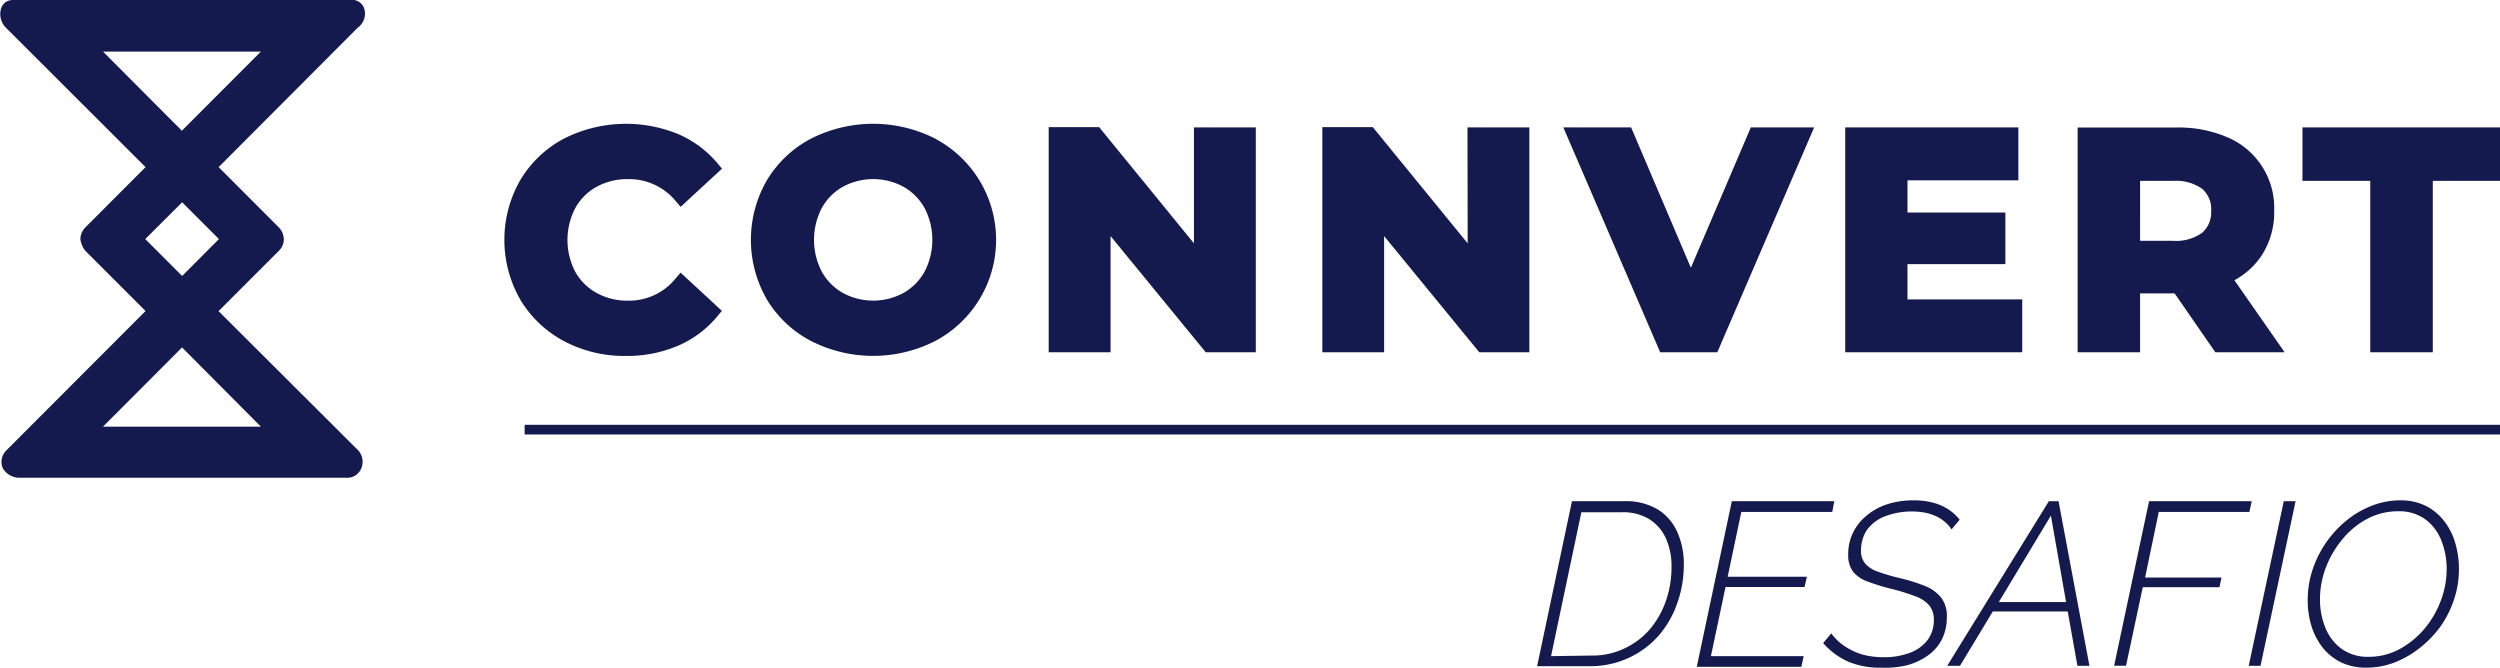 <svg id="Camada_1" data-name="Camada 1" xmlns="http://www.w3.org/2000/svg" viewBox="0 0 258.18 68.95"><title>connvertlogo</title><path d="M24.63,40.37l6.24-6.24a1.64,1.64,0,0,0,.5-1.2,1.9,1.9,0,0,0-.44-1.13l-6.29-6.3L39,11.1A1.78,1.78,0,0,0,39.63,9a1.35,1.35,0,0,0-1.27-.78H3.89c-.69,0-1.31,0-1.68.78a2,2,0,0,0,.42,2.06L17.09,25.5l-6.24,6.25a1.79,1.79,0,0,0-.49,1.18,2.52,2.52,0,0,0,.51,1.21l6.22,6.22L2.7,54.77a1.66,1.66,0,0,0-.36,1.81,2,2,0,0,0,1.77,1H37.84a1.56,1.56,0,0,0,1.54-1,1.76,1.76,0,0,0-.5-2ZM12.7,13.57H29l-8.16,8.17Zm4.36,19.36,3.81-3.8,3.8,3.8-3.8,3.81ZM12.7,52.3l8.16-8.18L29,52.3Z" transform="translate(-2.06 -8.24)" style="fill:#151a4e"/><path d="M63.67,27.53a6.61,6.61,0,0,1,3.26-.79,6.23,6.23,0,0,1,4.95,2.31l.47.55,4.27-3.94-.43-.52a11,11,0,0,0-4.11-3.06,14.2,14.2,0,0,0-11.79.48,11.57,11.57,0,0,0-4.5,4.28,12.41,12.41,0,0,0,0,12.34,11.57,11.57,0,0,0,4.5,4.28A13.3,13.3,0,0,0,66.65,45a13.46,13.46,0,0,0,5.42-1.05,10.86,10.86,0,0,0,4.12-3.1l.42-.51-4.26-3.94-.48.55a6.17,6.17,0,0,1-4.94,2.34,6.51,6.51,0,0,1-3.26-.8,5.57,5.57,0,0,1-2.21-2.2,7.12,7.12,0,0,1,0-6.54A5.59,5.59,0,0,1,63.67,27.53Z" transform="translate(-2.06 -8.24)" style="fill:#151a4e"/><path d="M98.67,22.57a14.19,14.19,0,0,0-12.88,0,11.59,11.59,0,0,0-4.54,4.3,12.3,12.3,0,0,0,0,12.28,11.49,11.49,0,0,0,4.54,4.29,14.13,14.13,0,0,0,12.88,0,11.82,11.82,0,0,0,0-20.86Zm-3.3,15.92a6.58,6.58,0,0,1-6.27,0,5.72,5.72,0,0,1-2.18-2.21,7.12,7.12,0,0,1,0-6.54,5.65,5.65,0,0,1,2.18-2.21,6.58,6.58,0,0,1,6.27,0,5.72,5.72,0,0,1,2.18,2.21,7.12,7.12,0,0,1,0,6.54,5.72,5.72,0,0,1-2.18,2.21Z" transform="translate(-2.06 -8.24)" style="fill:#151a4e"/><path d="M125.36,33.37l-9.79-12h-5.21V44.62h6.39v-12l9.83,12h5.17V21.4h-6.39Z" transform="translate(-2.06 -8.24)" style="fill:#151a4e"/><path d="M153.63,33.37l-9.8-12h-5.21V44.62H145v-12l9.83,12H160V21.4h-6.39Z" transform="translate(-2.06 -8.24)" style="fill:#151a4e"/><path d="M176.68,35.89,170.51,21.4h-7l10,23.22h5.9l10-23.22h-6.54Z" transform="translate(-2.06 -8.24)" style="fill:#151a4e"/><path d="M199.05,35.52h10.11V30.19H199.05V26.86H210.5V21.4H192.62V44.62H210.9V39.16H199.05Z" transform="translate(-2.06 -8.24)" style="fill:#151a4e"/><path d="M235.64,34.6A8.16,8.16,0,0,0,236.92,30a7.91,7.91,0,0,0-4.85-7.59,12.77,12.77,0,0,0-5.31-1H216.62V44.62h6.45V38.54h3.57l4.2,6.08H238l-5.19-7.44A7.85,7.85,0,0,0,235.64,34.6Zm-12.57-7.68h3.41a4.65,4.65,0,0,1,3,.82,2.76,2.76,0,0,1,.93,2.28,2.79,2.79,0,0,1-.93,2.26,4.63,4.63,0,0,1-3,.83h-3.41Z" transform="translate(-2.06 -8.24)" style="fill:#151a4e"/><path d="M239.84,21.4v5.52h7v17.7h6.46V26.92h7V21.4Z" transform="translate(-2.06 -8.24)" style="fill:#151a4e"/><path d="M164.4,60h5.4a6.36,6.36,0,0,1,3.49.87,5.23,5.23,0,0,1,2,2.34,8,8,0,0,1,.66,3.3,11.72,11.72,0,0,1-.74,4.19,10,10,0,0,1-2,3.34,9.29,9.29,0,0,1-3.11,2.21,9.47,9.47,0,0,1-3.9.79h-5.4Zm2,15.94a7.6,7.6,0,0,0,3.47-.76,7.8,7.8,0,0,0,2.61-2,9.21,9.21,0,0,0,1.64-2.94,10.48,10.48,0,0,0,.56-3.47,7,7,0,0,0-.57-2.91,4.55,4.55,0,0,0-1.72-2,5.23,5.23,0,0,0-2.84-.72h-4.18L162.24,76Z" transform="translate(-2.06 -8.24)" style="fill:#151a4e"/><path d="M180.91,60h10.58l-.21,1.11h-9.39l-1.41,6.69h8.18l-.24,1.06h-8.16L178.75,76h9.58l-.24,1.1h-10.8Z" transform="translate(-2.06 -8.24)" style="fill:#151a4e"/><path d="M196.32,77.19a8.41,8.41,0,0,1-3.39-.62,7.51,7.51,0,0,1-2.59-1.92l.84-1a6.09,6.09,0,0,0,.94,1,6.47,6.47,0,0,0,1.2.76,6.24,6.24,0,0,0,1.47.52,8.28,8.28,0,0,0,1.79.18,7.37,7.37,0,0,0,2.73-.46,4.05,4.05,0,0,0,1.81-1.31,3.37,3.37,0,0,0,.65-2.06,2.27,2.27,0,0,0-.5-1.55,3.41,3.41,0,0,0-1.46-.93,21.1,21.1,0,0,0-2.39-.74,21.54,21.54,0,0,1-2.45-.75,3.51,3.51,0,0,1-1.52-1,2.84,2.84,0,0,1-.52-1.8,5,5,0,0,1,.51-2.29,5.17,5.17,0,0,1,1.41-1.75A6.31,6.31,0,0,1,197,60.3a8.83,8.83,0,0,1,2.69-.39,7.79,7.79,0,0,1,1.95.23,5.62,5.62,0,0,1,1.58.67,5.1,5.1,0,0,1,1.22,1.1l-.84,1a3.44,3.44,0,0,0-.7-.78,3.68,3.68,0,0,0-.93-.59,5.15,5.15,0,0,0-1.13-.36,7.8,7.8,0,0,0-4.24.43A4.14,4.14,0,0,0,194.84,63a3.82,3.82,0,0,0-.59,2.08,2,2,0,0,0,.45,1.38,3.07,3.07,0,0,0,1.33.83,20.42,20.42,0,0,0,2.26.66,18.18,18.18,0,0,1,2.65.84A4,4,0,0,1,202.56,70a3.09,3.09,0,0,1,.55,2,4.92,4.92,0,0,1-.53,2.31,4.57,4.57,0,0,1-1.45,1.64,6.82,6.82,0,0,1-2.15,1A10.16,10.16,0,0,1,196.32,77.19Z" transform="translate(-2.06 -8.24)" style="fill:#151a4e"/><path d="M213.65,60h1l3.19,17H216.6l-1-5.61h-7.74l-3.39,5.61h-1.32Zm1.78,10.42-1.57-8.93-5.38,8.93Z" transform="translate(-2.06 -8.24)" style="fill:#151a4e"/><path d="M224,60H234.6l-.24,1.11H225l-1.41,6.77h7.89l-.21,1h-7.92l-1.73,8.11h-1.23Z" transform="translate(-2.06 -8.24)" style="fill:#151a4e"/><path d="M237.91,60h1.22l-3.62,17h-1.22Z" transform="translate(-2.06 -8.24)" style="fill:#151a4e"/><path d="M246.45,77.19a5.9,5.9,0,0,1-2.67-.57,5.57,5.57,0,0,1-1.9-1.56,7,7,0,0,1-1.13-2.23,9.12,9.12,0,0,1-.37-2.62,10,10,0,0,1,.5-3.13,11,11,0,0,1,1.41-2.82,10.82,10.82,0,0,1,2.1-2.27A9.53,9.53,0,0,1,247,60.47a8,8,0,0,1,2.93-.56,5.79,5.79,0,0,1,2.68.59,5.4,5.4,0,0,1,1.89,1.59,6.64,6.64,0,0,1,1.12,2.24A9.37,9.37,0,0,1,256,67a9.81,9.81,0,0,1-.49,3.1,10.77,10.77,0,0,1-1.39,2.8A11.11,11.11,0,0,1,252,75.12a10,10,0,0,1-2.62,1.52A7.89,7.89,0,0,1,246.45,77.19Zm.22-1.12a6.67,6.67,0,0,0,3.17-.78,9,9,0,0,0,2.57-2.08,9.93,9.93,0,0,0,1.71-2.92,9.14,9.14,0,0,0,.61-3.27,7.84,7.84,0,0,0-.54-2.94,5,5,0,0,0-1.65-2.2,4.58,4.58,0,0,0-2.82-.84,6.75,6.75,0,0,0-3.17.77A8.39,8.39,0,0,0,244,63.89a10.34,10.34,0,0,0-1.73,2.92,9.24,9.24,0,0,0-.62,3.3,7.66,7.66,0,0,0,.55,2.94,5,5,0,0,0,1.67,2.19A4.6,4.6,0,0,0,246.67,76.07Z" transform="translate(-2.06 -8.24)" style="fill:#151a4e"/><rect x="54.18" y="43.87" width="204" height="1" style="fill:#151a4e"/></svg>